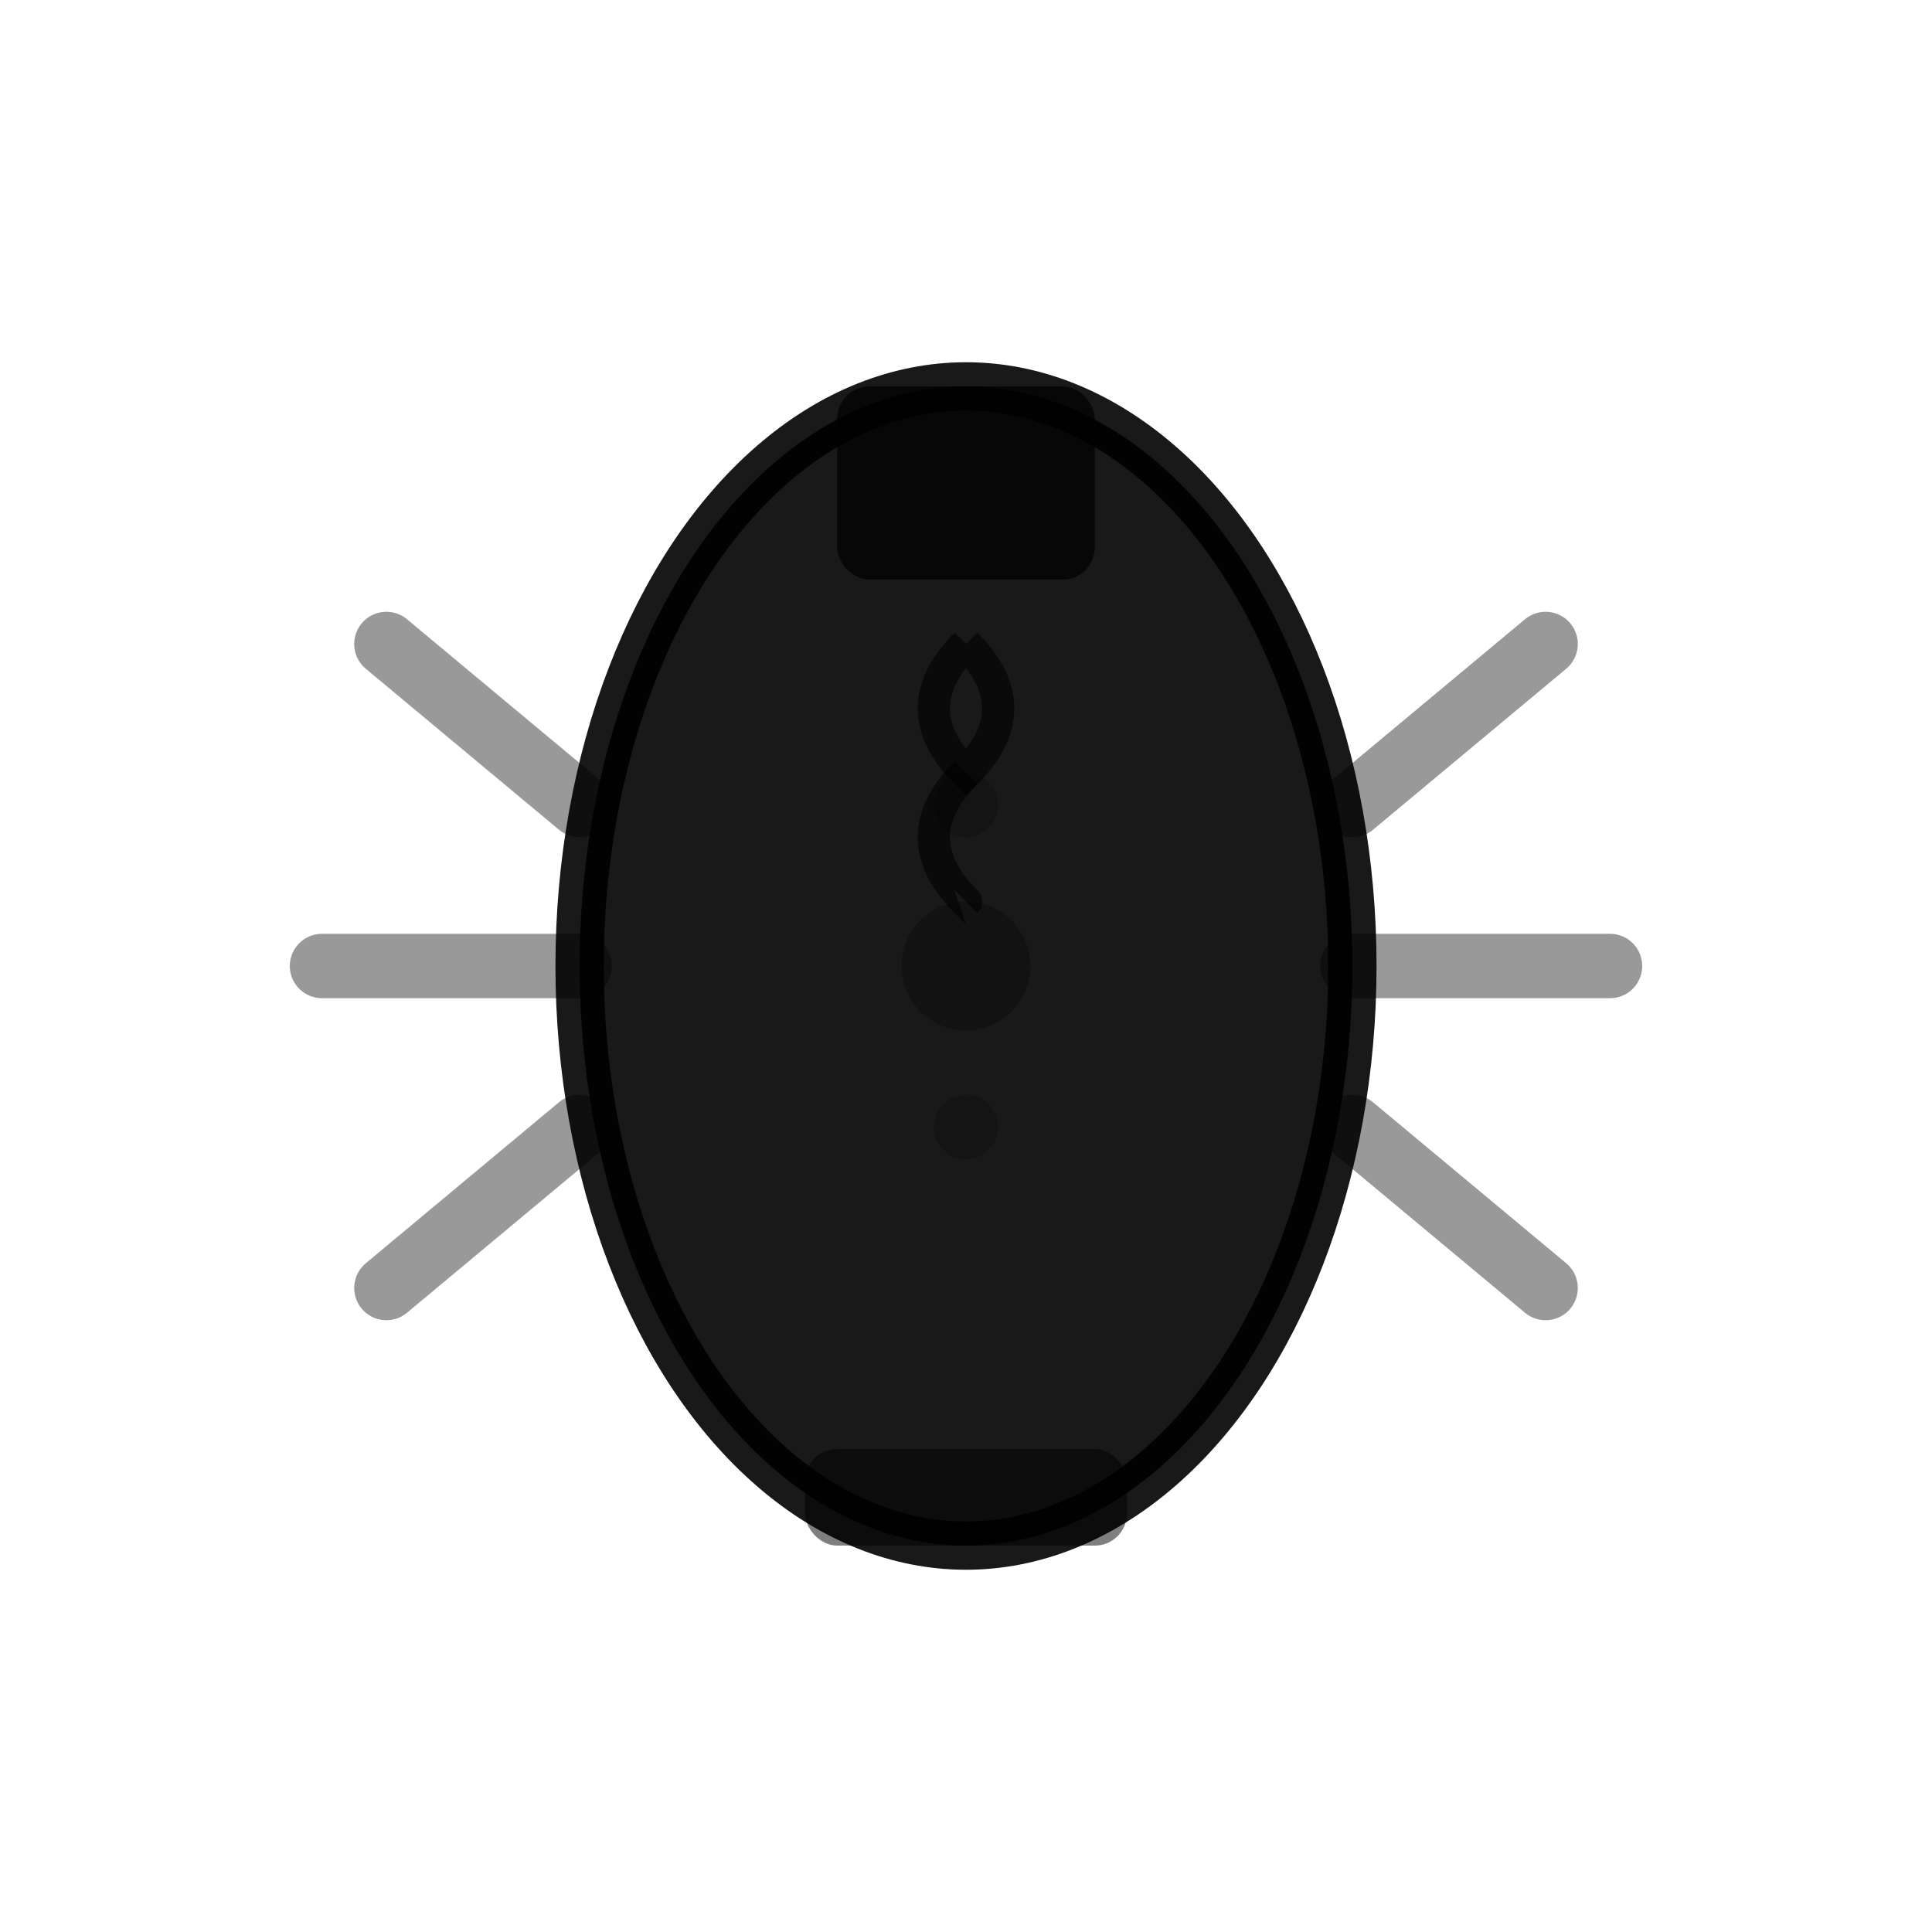 <svg width="60" height="60" viewBox="0 0 60 60" fill="none" xmlns="http://www.w3.org/2000/svg">
  <!-- Moderne Glühbirne -->
  <g id="lightbulb">
    <!-- Glühbirnen-Körper -->
    <ellipse cx="30" cy="30" rx="12" ry="18" fill="currentColor" stroke="currentColor" stroke-width="1.5" opacity="0.9"/>
    
    <!-- Glühbirnen-Spitze -->
    <rect x="26" y="12" width="8" height="6" rx="1" fill="currentColor" opacity="0.7"/>
    
    <!-- Glühbirnen-Faden -->
    <path d="M30 20 Q28 22 30 24 Q32 22 30 20" stroke="currentColor" stroke-width="1" fill="none" opacity="0.6"/>
    <path d="M30 24 Q28 26 30 28 Q32 26 30 28" stroke="currentColor" stroke-width="1" fill="none" opacity="0.6"/>
    
    <!-- Glühbirnen-Basis -->
    <rect x="25" y="45" width="10" height="3" rx="1" fill="currentColor" opacity="0.5"/>
    
    <!-- Moderne Lichtstrahlen -->
    <g opacity="0.4">
      <line x1="18" y1="25" x2="12" y2="20" stroke="currentColor" stroke-width="2" stroke-linecap="round"/>
      <line x1="18" y1="30" x2="10" y2="30" stroke="currentColor" stroke-width="2" stroke-linecap="round"/>
      <line x1="18" y1="35" x2="12" y2="40" stroke="currentColor" stroke-width="2" stroke-linecap="round"/>
      <line x1="42" y1="25" x2="48" y2="20" stroke="currentColor" stroke-width="2" stroke-linecap="round"/>
      <line x1="42" y1="30" x2="50" y2="30" stroke="currentColor" stroke-width="2" stroke-linecap="round"/>
      <line x1="42" y1="35" x2="48" y2="40" stroke="currentColor" stroke-width="2" stroke-linecap="round"/>
    </g>
    
    <!-- Moderne Akzente -->
    <circle cx="30" cy="30" r="2" fill="currentColor" opacity="0.3"/>
    <circle cx="30" cy="25" r="1" fill="currentColor" opacity="0.2"/>
    <circle cx="30" cy="35" r="1" fill="currentColor" opacity="0.2"/>
  </g>
</svg>
